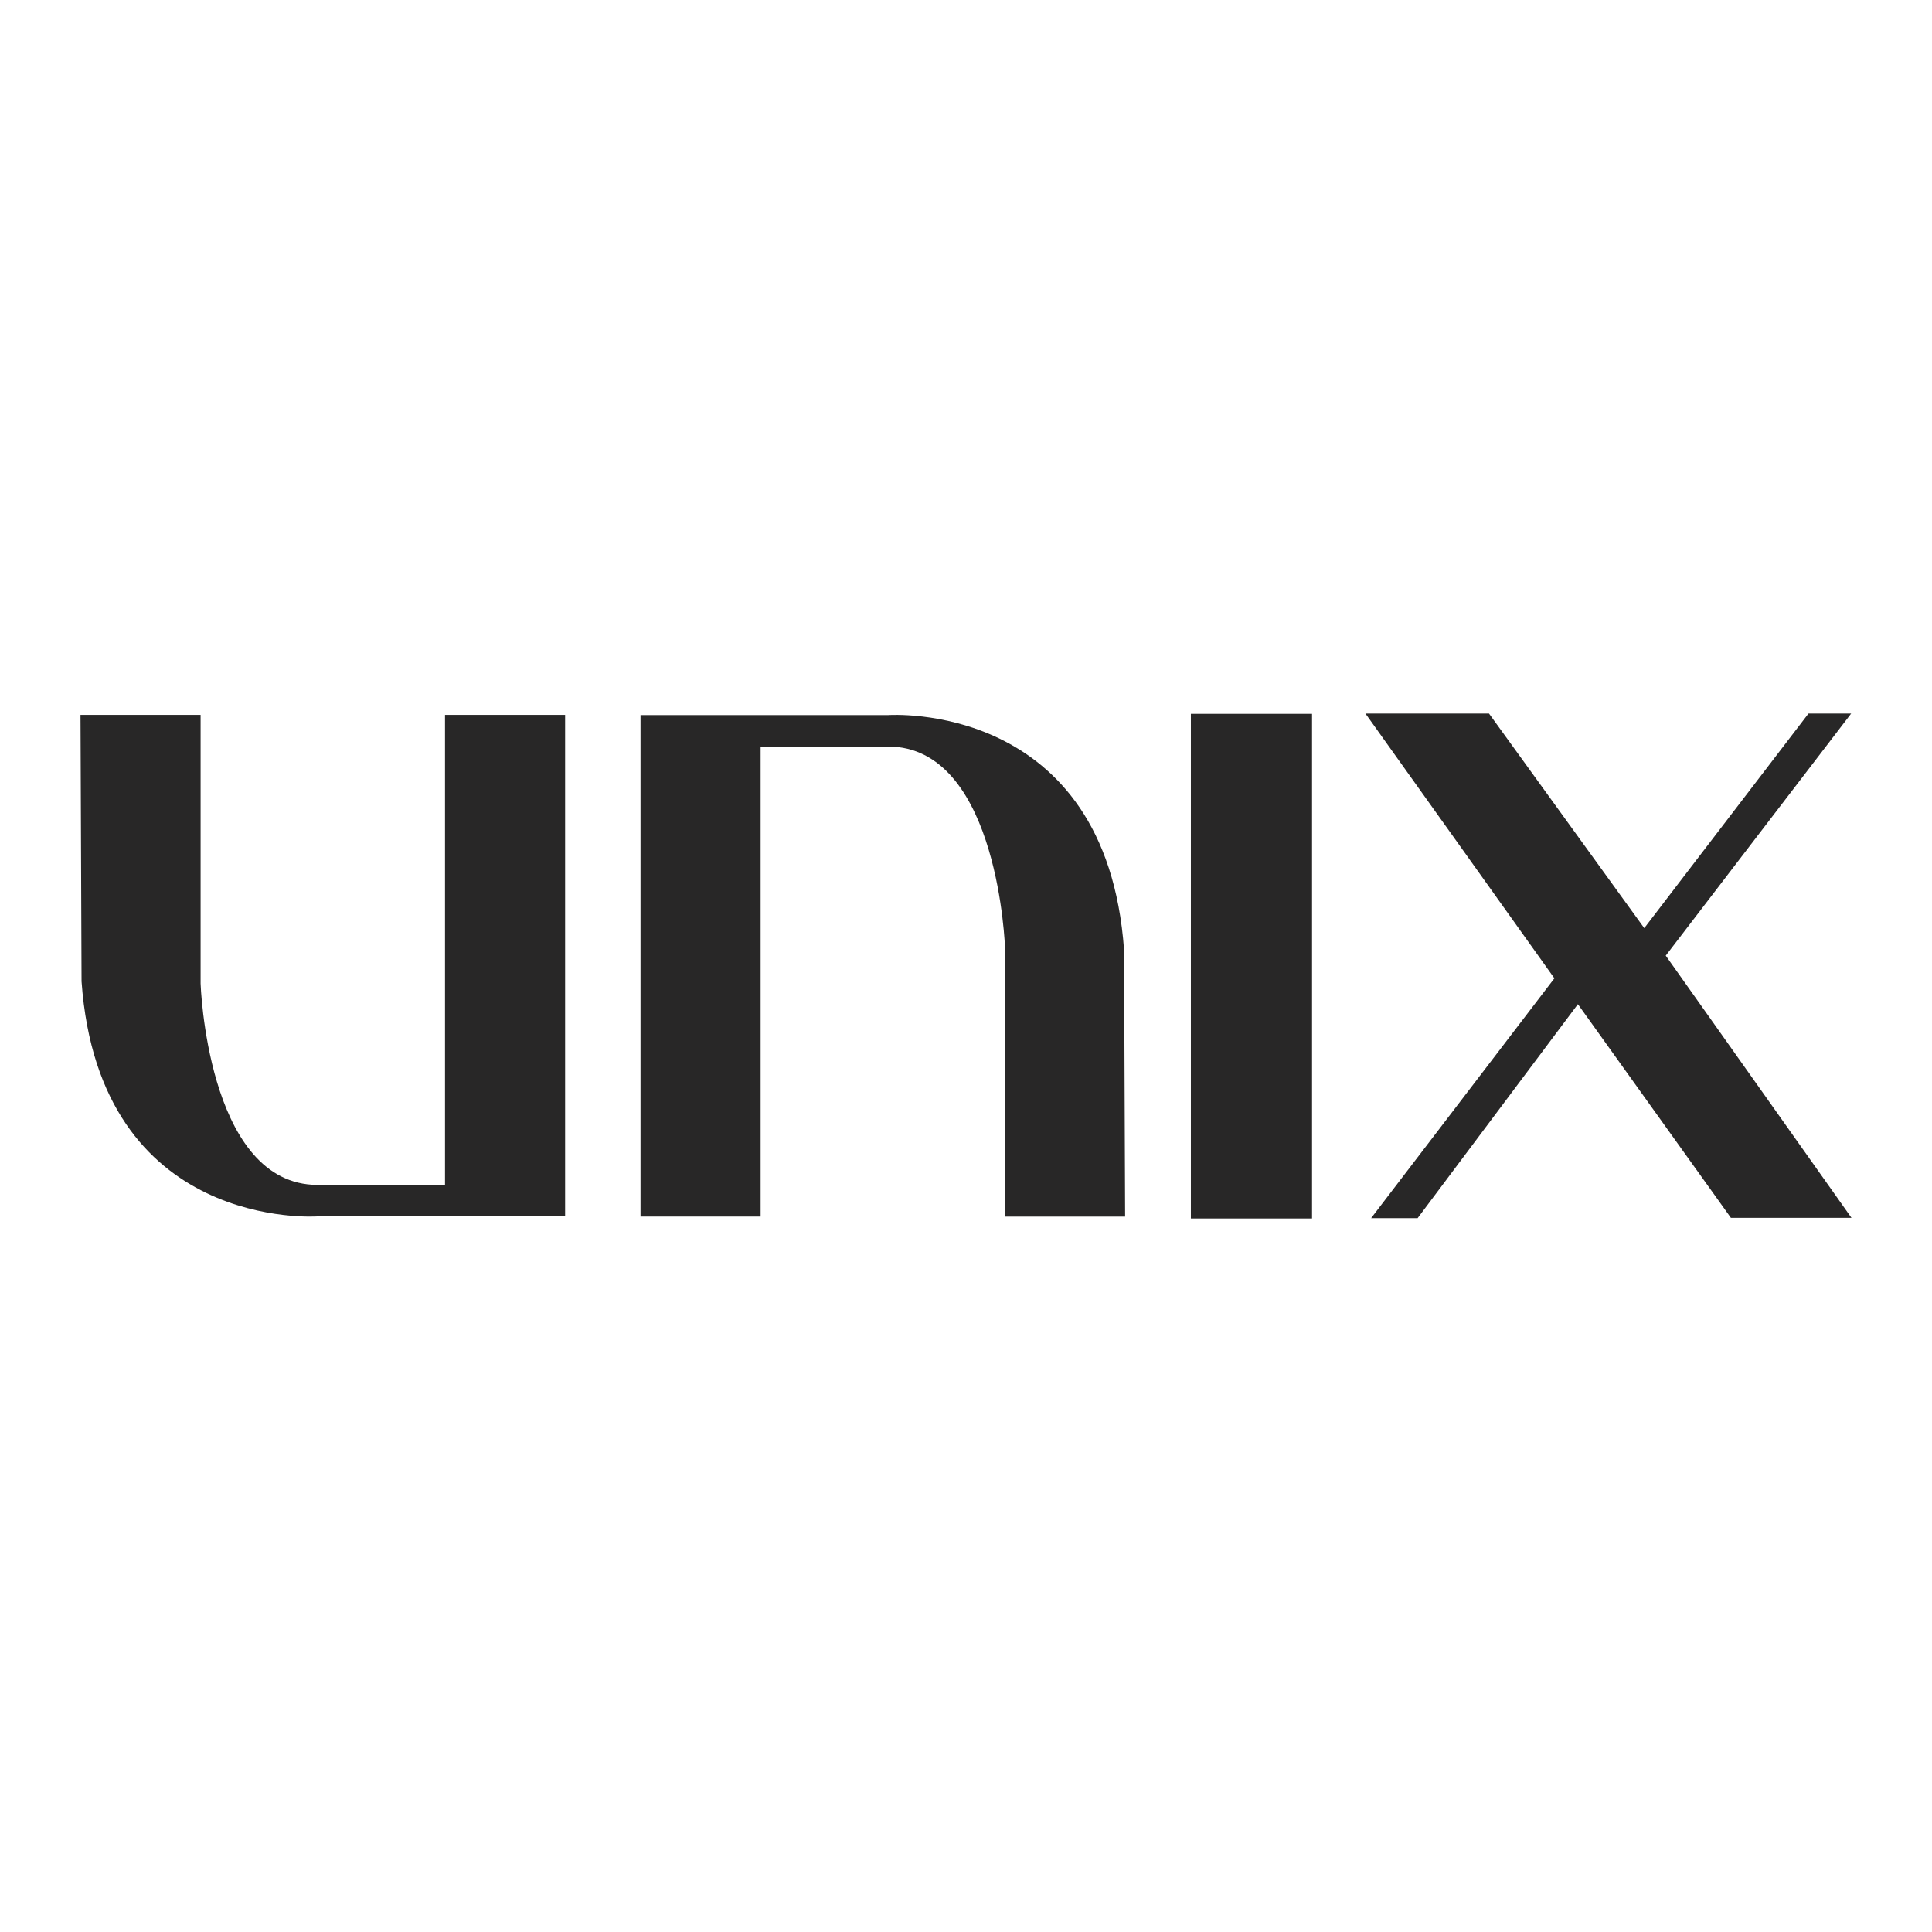 <?xml version="1.0" encoding="utf-8"?>
<!-- Designed by Vexels.com - 2017 All Rights Reserved - https://vexels.com/terms-and-conditions/  -->

<svg version="1.1" id="Layer_1" xmlns="http://www.w3.org/2000/svg" xmlns:xlink="http://www.w3.org/1999/xlink" x="0px" y="0px"
	 width="1200px" height="1200px" viewBox="0 0 1200 1200" enable-background="new 0 0 1200 1200" xml:space="preserve">
<g>
	<path fill="#282727" d="M698.829,755.632h-74.595V588.777c0,0-3.927-121.061-69.354-124.996h-82.448v291.851h-74.596V444.157
		h153.761c0,0,135.461-9.812,146.579,145.926L698.829,755.632z"/>
	<path fill="#282727" d="M50,444.033h74.595v166.855c0,0,3.927,121.061,69.363,124.979h82.448V444.033h74.595v311.475H197.222
		c0,0-135.443,9.812-146.57-145.926L50,444.033z"/>
	<rect x="739.674" y="443.38" fill="#282727" width="75.257" height="313.433"/>
	<polygon fill="#282727" points="848.091,443.186 924.838,443.186 1021.281,576.477 1123.282,443.204 1149.789,443.204 
		1034.622,593.559 1150,756.426 1075.105,756.426 980.056,623.718 880.5,756.62 851.62,756.62 965.462,607.642 	"/>
</g>
</svg>

